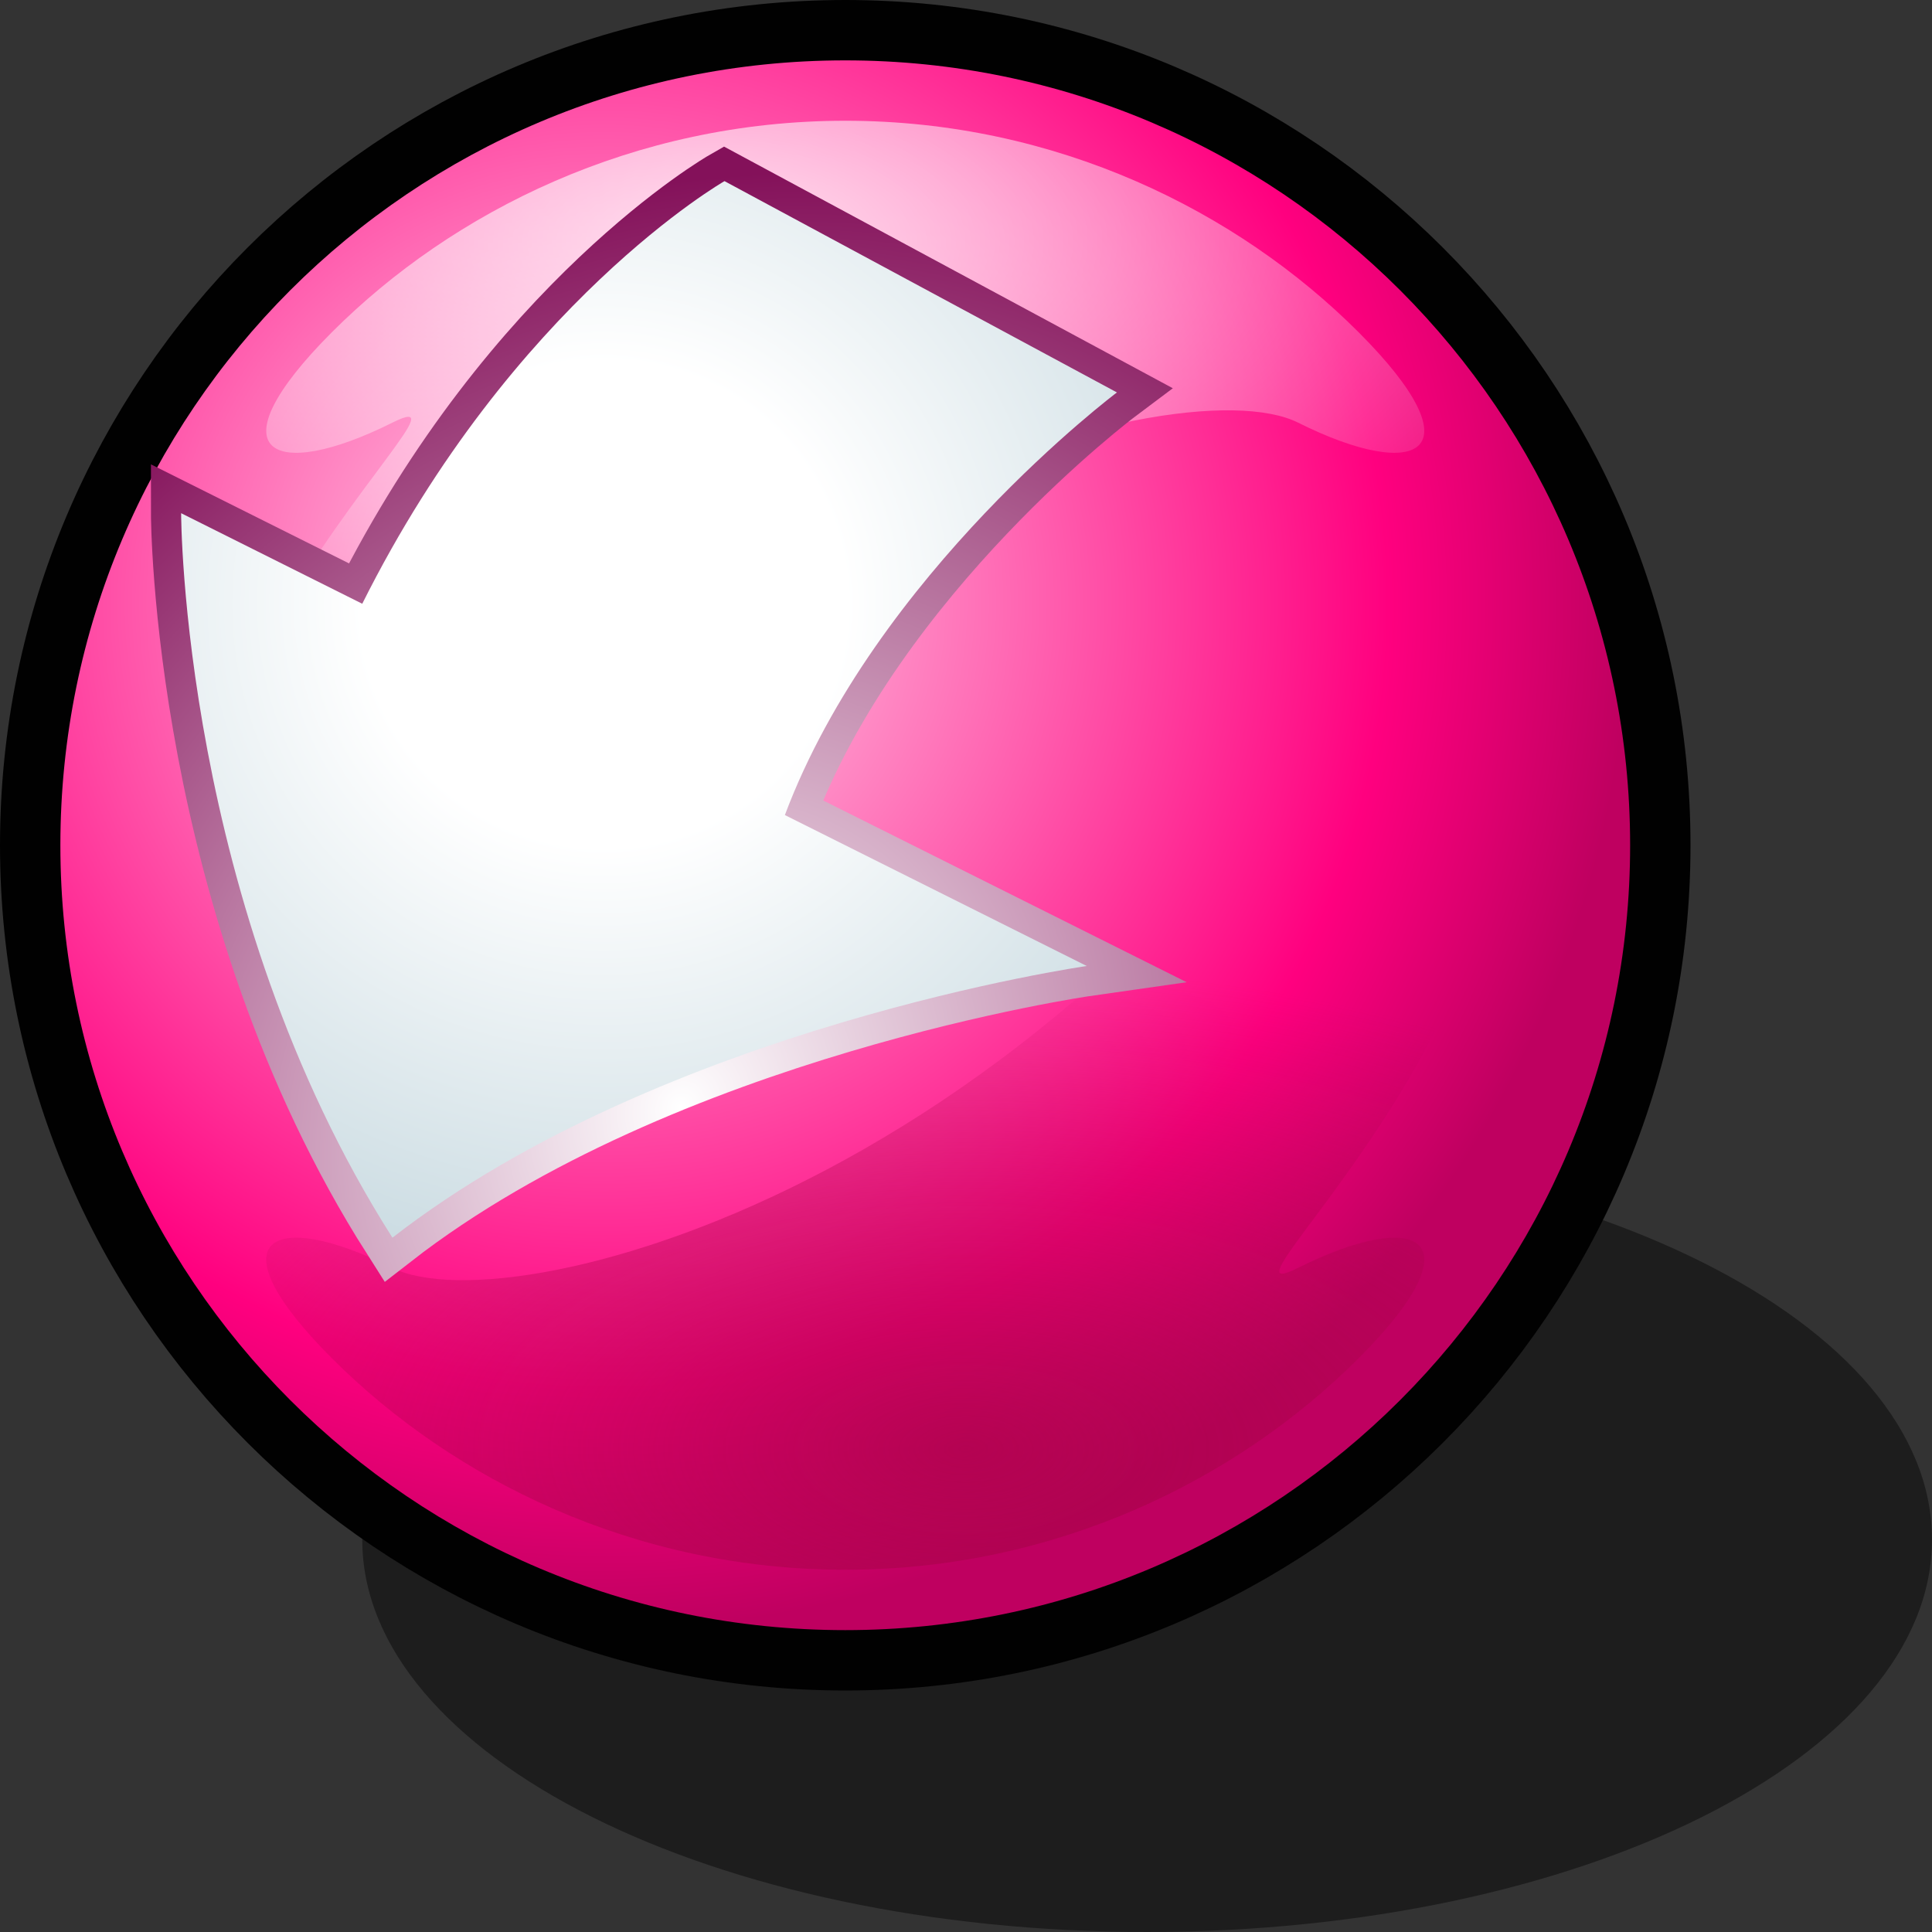 <?xml version="1.0" encoding="UTF-8" standalone="yes"?>
<svg version="1.1" width="64" height="64" color-interpolation="linearRGB"
     xmlns:svg="http://www.w3.org/2000/svg" xmlns="http://www.w3.org/2000/svg">
 <rect width="100%" height="100%" fill="#333333" stroke="none"/>
 <g>
  <path style="fill:#010101; fill-opacity:0.423"
        d="M28 2C13.64 2 2 13.64 2 28C2 42.35 13.64 54 28 54C42.35 54 54 42.35 54 28C54 13.64 42.35 2 28 2z"
        transform="matrix(1,0,0,0.5,10,37)"
  />
  <path style="fill:none; stroke:#010101; stroke-width:4"
        d="M28 2C13.64 2 2 13.64 2 28C2 42.35 13.64 54 28 54C42.35 54 54 42.35 54 28C54 13.64 42.35 2 28 2z"
  />
  <radialGradient id="gradient0" gradientUnits="userSpaceOnUse" cx="0" cy="0" r="64" gradientTransform="matrix(0.531,0,0,0.531,20,20)">
   <stop offset="0" stop-color="#ffd9ec"/>
   <stop offset="0.765" stop-color="#ff007f"/>
   <stop offset="1" stop-color="#bf0060"/>
  </radialGradient>
  <path style="fill:url(#gradient0)"
        d="M28 2C13.64 2 2 13.64 2 28C2 42.35 13.64 54 28 54C42.35 54 54 42.35 54 28C54 13.64 42.35 2 28 2z"
  />
  <radialGradient id="gradient1" gradientUnits="userSpaceOnUse" cx="0" cy="0" r="64" gradientTransform="matrix(0.5,0,0,0.25,32,48)">
   <stop offset="0" stop-color="#ffffff" stop-opacity="0.776"/>
   <stop offset="1" stop-color="#ffffff" stop-opacity="0"/>
  </radialGradient>
  <path style="fill:url(#gradient1)"
        d="M47 19C36 39 17 44 13 42C9 40 7 41 11 45C15 49 21 52 28 52C35 52 41 49 45 45C49 41 47 40 43 42C39 44 56 30 47 19z"
        transform="matrix(-1,0,-0,-1,56,56)"
  />
  <radialGradient id="gradient2" gradientUnits="userSpaceOnUse" cx="0" cy="0" r="64" gradientTransform="matrix(0.5,0,0,0.25,32,48)">
   <stop offset="0" stop-color="#a80449" stop-opacity="0.757"/>
   <stop offset="1" stop-color="#a80449" stop-opacity="0"/>
  </radialGradient>
  <path style="fill:url(#gradient2)"
        d="M47 19C36 39 17 44 13 42C9 40 7 41 11 45C15 49 21 52 28 52C35 52 41 49 45 45C49 41 47 40 43 42C39 44 56 30 47 19z"
        transform="matrix(1,-0,0,1,-0,0)"
  />
  <radialGradient id="gradient3" gradientUnits="userSpaceOnUse" cx="0" cy="0" r="64" gradientTransform="matrix(-0.344,-0.279,0.32,-0.395,22.537,36.665)">
   <stop offset="0" stop-color="#ffffff"/>
   <stop offset="1" stop-color="#84115a"/>
  </radialGradient>
  <path style="fill:none; stroke:url(#gradient3); stroke-width:2"
        d="M6 17C6 17 6 30 13 41C22 34 36 32 36 32L26 27C29 19 37 13 37 13L24 6C24 6 17 10 12 20L6 17z"
  />
  <radialGradient id="gradient4" gradientUnits="userSpaceOnUse" cx="0" cy="0" r="64" gradientTransform="matrix(0.531,0,0,0.531,20,20)">
   <stop offset="0.236" stop-color="#ffffff"/>
   <stop offset="0.765" stop-color="#bed3db"/>
  </radialGradient>
  <path style="fill:url(#gradient4)"
        d="M6 17C6 17 6 30 13 41C22 34 36 32 36 32L26 27C29 19 37 13 37 13L24 6C24 6 17 10 12 20L6 17z"
  />
 </g>
</svg>
